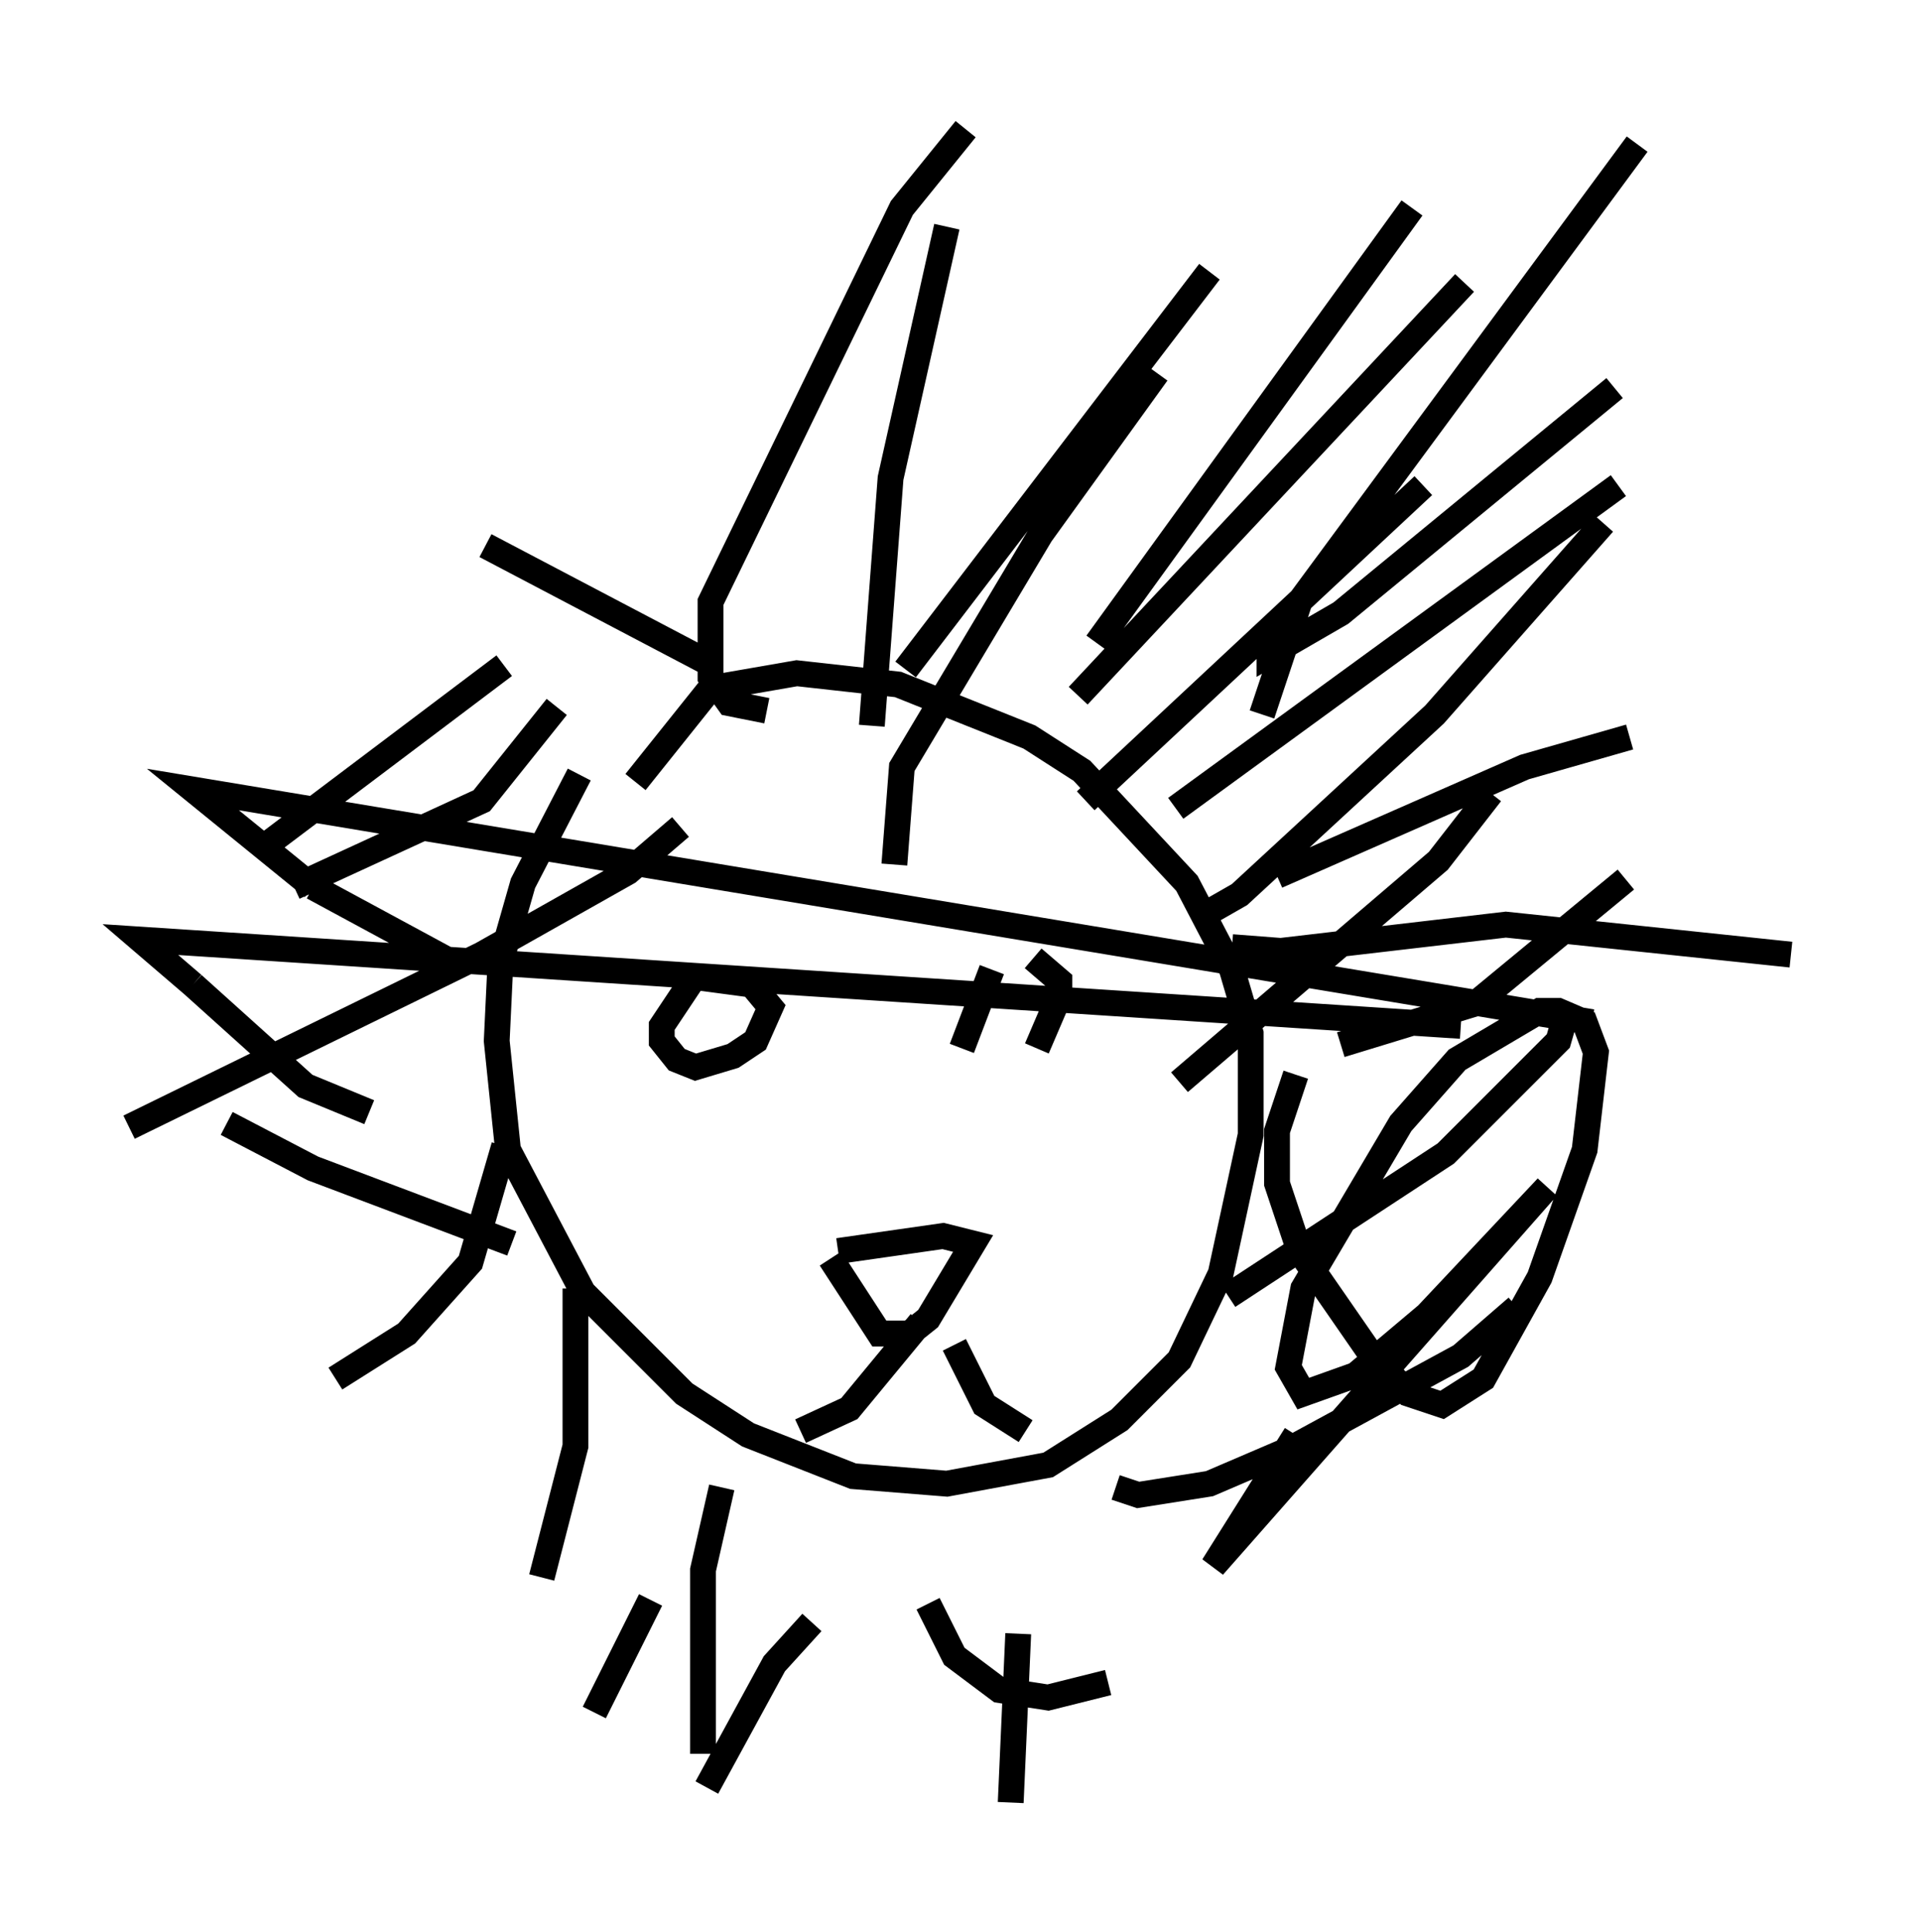 <?xml version="1.0" encoding="utf-8" ?>
<svg baseProfile="full" height="74.782" version="1.1" width="74.346" xmlns="http://www.w3.org/2000/svg" xmlns:ev="http://www.w3.org/2001/xml-events" xmlns:xlink="http://www.w3.org/1999/xlink"><defs /><rect fill="white" height="74.782" width="74.346" x="0" y="0" /><path d="M26.788, 23.302 m-4.358, 6.682 l-2.179, 4.212 -0.872, 3.05 l-0.145, 3.05 0.436, 4.212 l2.905, 5.52 3.922, 3.922 l2.469, 1.598 4.067, 1.598 l3.631, 0.291 3.922, -0.726 l2.76, -1.743 2.324, -2.324 l1.598, -3.341 1.162, -5.374 l0.0, -3.922 -0.726, -2.469 l-1.743, -3.341 -4.067, -4.358 l-2.034, -1.307 -5.084, -2.034 l-3.922, -0.436 -3.341, 0.581 l-2.905, 3.631 m2.469, 7.263 l-1.453, 2.179 0.0, 0.581 l0.581, 0.726 0.726, 0.291 l1.453, -0.436 0.872, -0.581 l0.581, -1.307 -0.726, -0.872 l-2.179, -0.291 m11.475, -0.291 l-1.162, 3.05 m2.905, 0.0 l0.872, -2.034 0.0, -0.581 l-1.017, -0.872 m-7.553, 11.33 l4.067, -0.581 1.162, 0.291 l-1.743, 2.905 -0.726, 0.581 l-1.162, 0.0 -1.888, -2.905 m3.486, 2.469 l-2.76, 3.341 -1.888, 0.872 m5.955, -3.341 l1.162, 2.324 1.598, 1.017 m-10.022, -27.888 l-1.453, -0.291 -0.726, -1.017 l0.0, -2.905 7.408, -15.251 l2.469, -3.05 m-2.324, 20.916 l11.765, -15.397 m-4.358, 14.38 l12.201, -16.849 m-20.916, 20.045 l0.726, -9.587 2.179, -9.732 m-9.296, 16.849 l-8.57, -4.503 m0.726, 4.648 l-9.441, 7.117 m11.475, -5.52 l-2.905, 3.631 -7.263, 3.341 m14.961, -2.324 l-2.034, 1.743 -5.665, 3.196 l-13.654, 6.682 m14.525, 0.726 l-1.307, 4.503 -2.469, 2.76 l-2.76, 1.743 m9.296, -3.486 l0.0, 6.101 -1.307, 5.084 m6.972, -3.486 l-0.726, 3.196 0.0, 7.117 m8.715, -5.81 l1.017, 2.034 1.743, 1.307 l1.888, 0.291 2.324, -0.581 m0.291, -7.553 l0.872, 0.291 2.76, -0.436 l3.05, -1.307 6.682, -3.631 l2.179, -1.888 m-11.184, -0.436 l8.425, -5.52 4.358, -4.358 l0.291, -1.017 m-14.961, 2.615 l10.022, -8.57 2.034, -2.615 m-10.749, 4.503 l1.017, -0.581 7.553, -6.972 l6.536, -7.408 m-12.927, 4.503 l0.0, 0.581 2.76, -1.598 l10.603, -8.715 m-13.073, 18.883 l9.587, -4.212 4.067, -1.162 m-21.061, 2.469 l13.073, -12.201 m-9.587, 12.492 l17.14, -12.492 m-14.961, 17.866 l1.888, 0.145 8.715, -1.017 l11.039, 1.162 m-19.173, 4.648 l-0.726, 2.179 0.0, 2.034 l0.872, 2.615 2.615, 3.777 l1.598, 1.743 1.307, 0.436 l1.598, -1.017 2.179, -3.922 l1.743, -4.939 0.436, -3.777 l-0.436, -1.162 -1.017, -0.436 l-0.726, 0.0 -3.196, 1.888 l-2.179, 2.469 -3.777, 6.391 l-0.581, 3.05 0.581, 1.017 l2.034, -0.726 2.76, -2.324 l4.648, -4.939 -12.927, 14.67 l3.196, -5.084 m-10.749, 7.698 l-0.291, 6.536 m-7.698, -6.972 l-1.453, 1.598 -2.615, 4.793 m-2.179, -7.263 l-2.179, 4.358 m-3.196, -18.156 l-7.698, -2.905 -3.341, -1.743 m43.14, -3.05 l5.229, -1.598 5.81, -4.793 m-48.659, 9.006 l-2.469, -1.017 -4.358, -3.922 m0.0, 0.0 l-2.034, -1.743 51.128, 3.341 m-39.073, -2.469 l-5.374, -2.905 m0.0, 0.0 l-4.648, -3.777 54.179, 9.006 m-27.017, -6.101 l0.291, -3.777 5.374, -9.006 l4.503, -6.246 m-3.05, 12.492 l14.961, -15.978 m-7.844, 16.704 l1.453, -4.358 13.073, -17.721 " fill="none" stroke="black" stroke-width="1" /></svg>